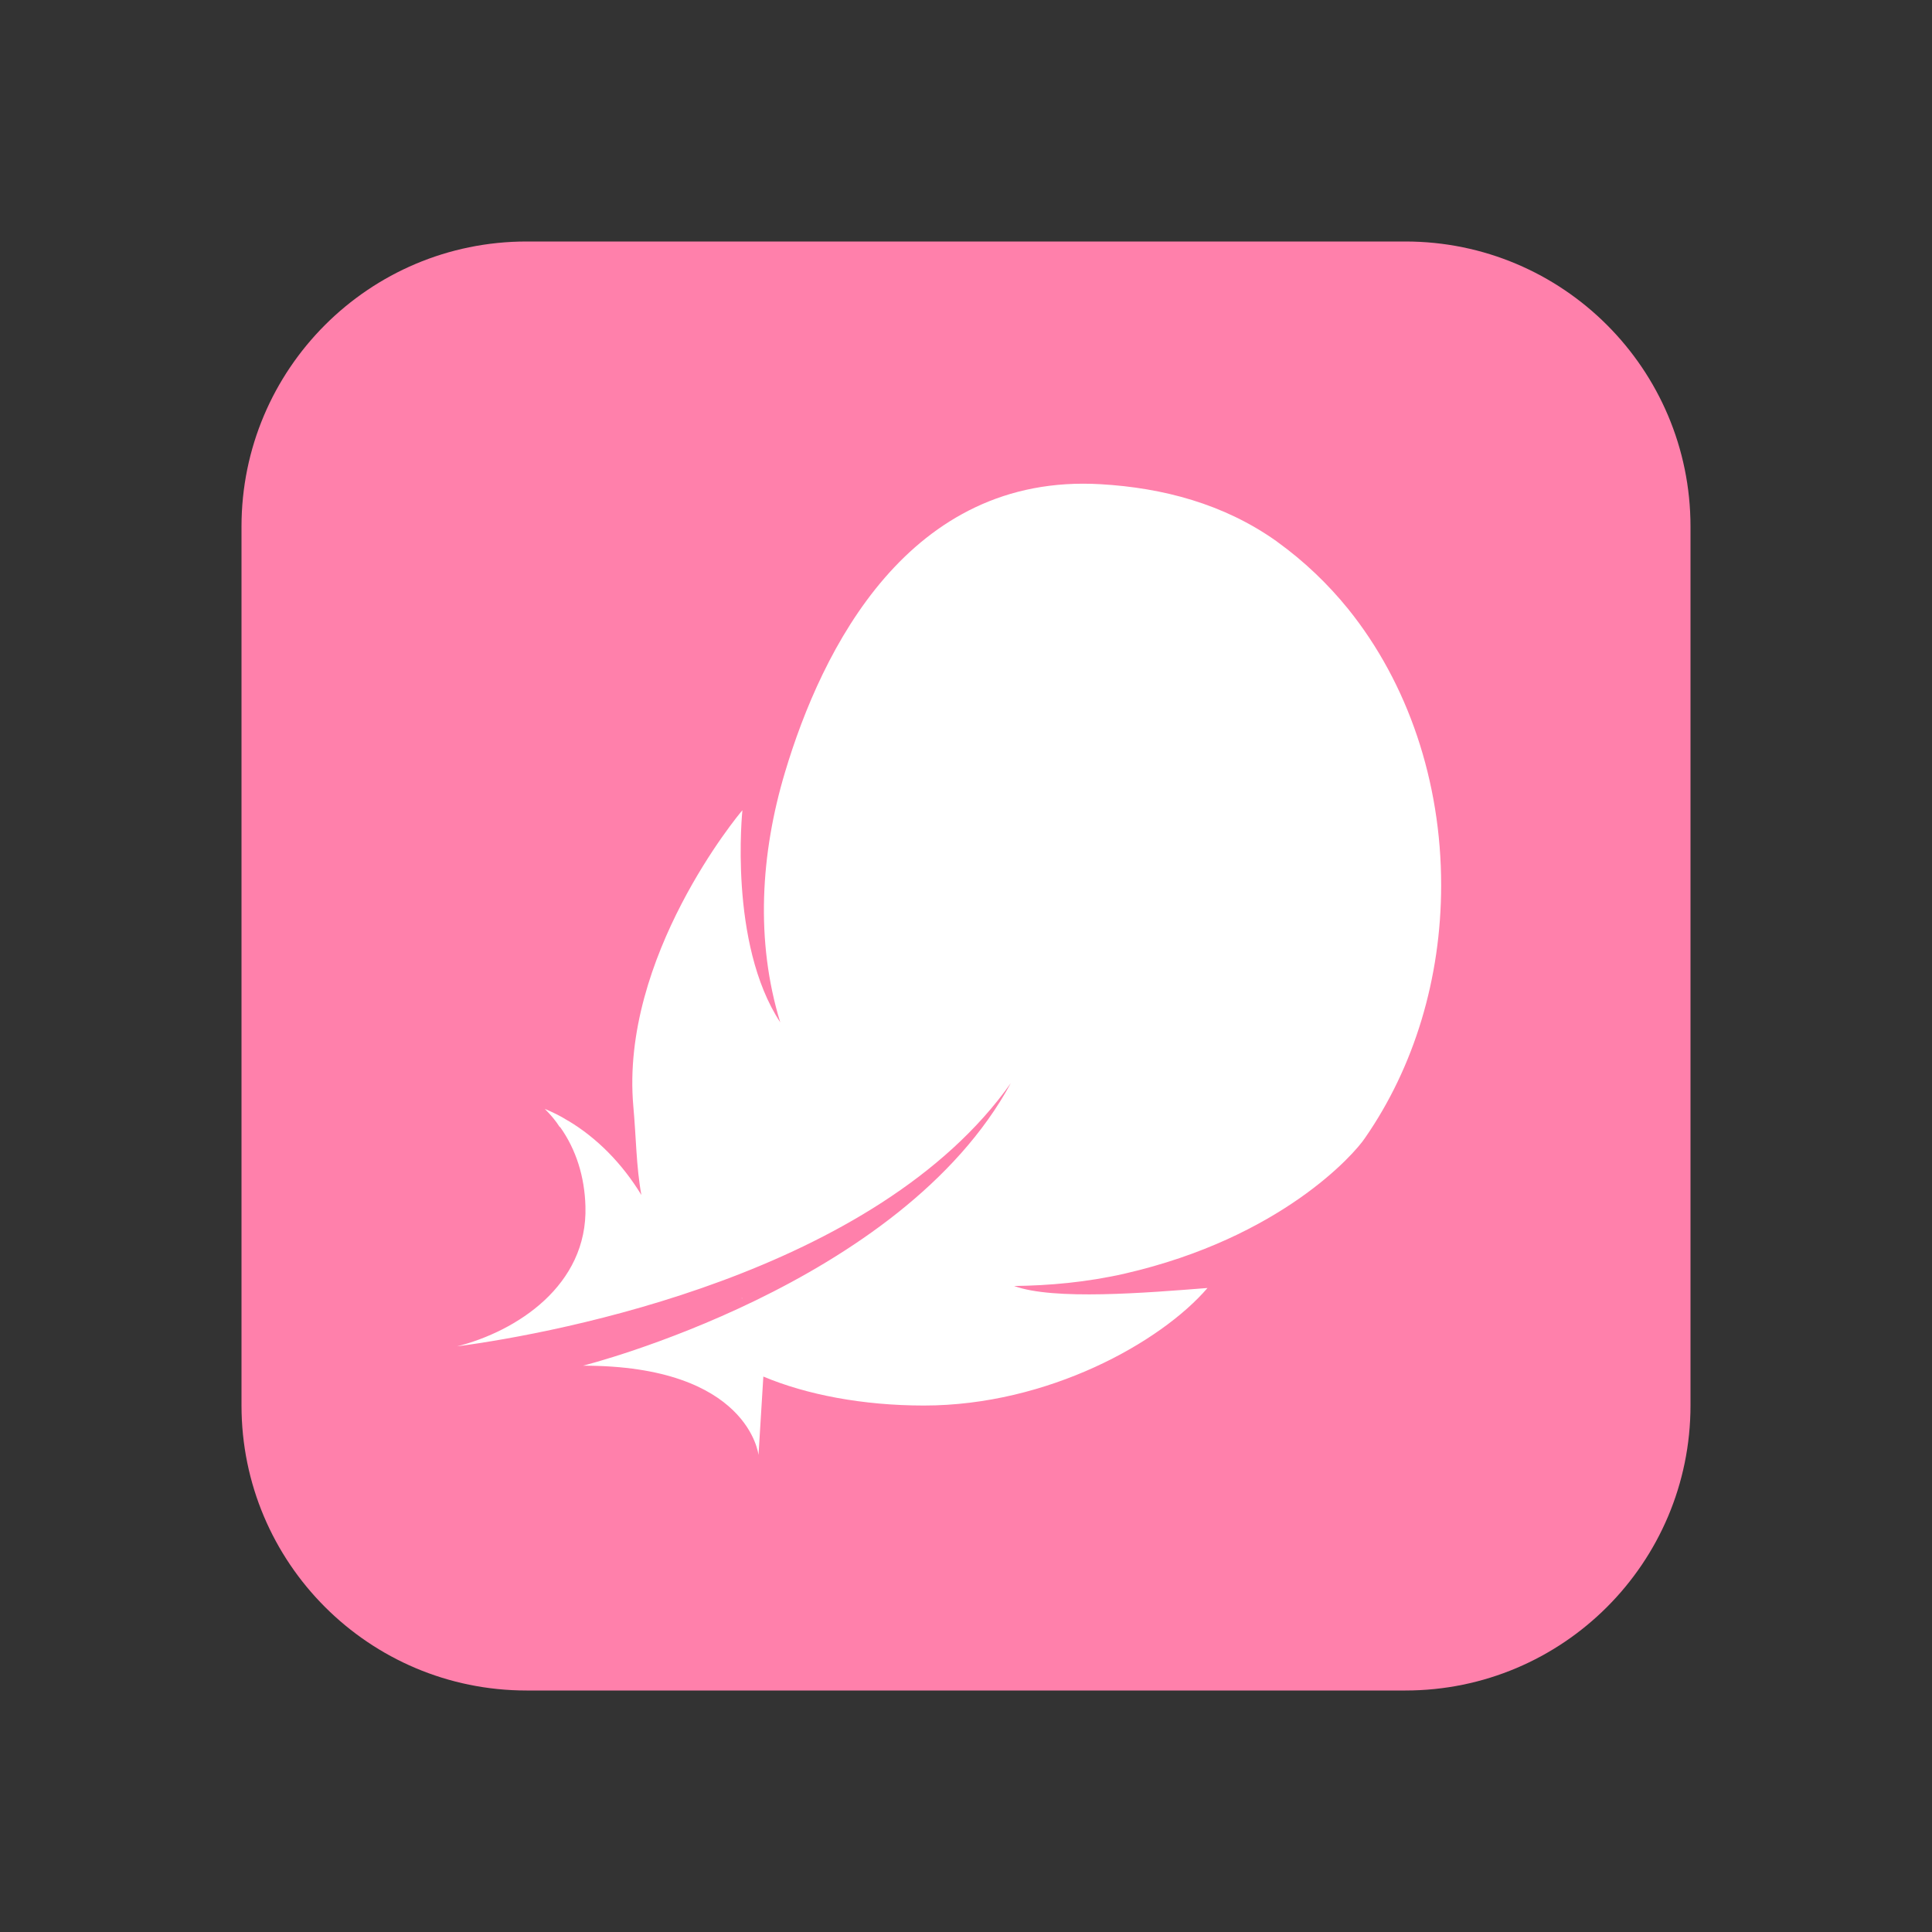 <svg xmlns="http://www.w3.org/2000/svg"  viewBox="0 0 48 48" width="48px" height="48px" baseProfile="basic"><rect x="0" y="0" width="48" height="48" fill="#333333" stroke="none"/><path fill="#ff80ab" d="M13.083,42h21.834C38.829,42,42,38.829,42,34.917V13.083C42,9.171,38.829,6,34.917,6H13.083 C9.171,6,6,9.171,6,13.083v21.834C6,38.829,9.171,42,13.083,42z"/><path fill="#fff" d="M18.43,32.24c0,0,0,0.01,0,0.02c0.01,0,0.01,0,0.01,0C18.44,32.25,18.43,32.25,18.43,32.24z"/><path fill="#fff" d="M35.805,21.99c0,2.32-0.67,4.52-1.89,6.28c-0.27,0.41-2.1,2.48-5.96,3.37 c-0.96,0.22-1.9,0.3-2.76,0.31C26.175,32.31,28.47,32.12,30,32c-1.16,1.35-3.965,2.92-7.045,2.92c-1.52,0-2.92-0.27-3.99-0.72 l-0.12,1.95c0,0-0.233-2.224-4.36-2.22c0,0,7.9-1.986,10.629-7.021c-3.33,4.718-11.238,6.206-13.759,6.541 c1.472-0.373,3.25-1.51,3.19-3.48c-0.02-0.73-0.23-1.41-0.63-1.97h-0.01c-0.1-0.16-0.23-0.31-0.37-0.45 c0.19,0.08,0.38,0.17,0.57,0.29l0.02,0.01c0.7,0.42,1.33,1.05,1.81,1.84c-0.13-0.71-0.13-1.44-0.2-2.2 c-0.33-3.71,2.62-7.26,2.71-7.36c0,0-0.35,3.31,0.94,5.27c-0.62-2.02-0.49-4.19,0.12-6.22c0.91-3.04,3.07-7.43,7.84-7.15 c1.55,0.09,3.06,0.49,4.36,1.41l0.04,0.03c0.65,0.47,1.24,1.03,1.75,1.66C34.985,16.98,35.805,19.42,35.805,21.99z"/></svg>